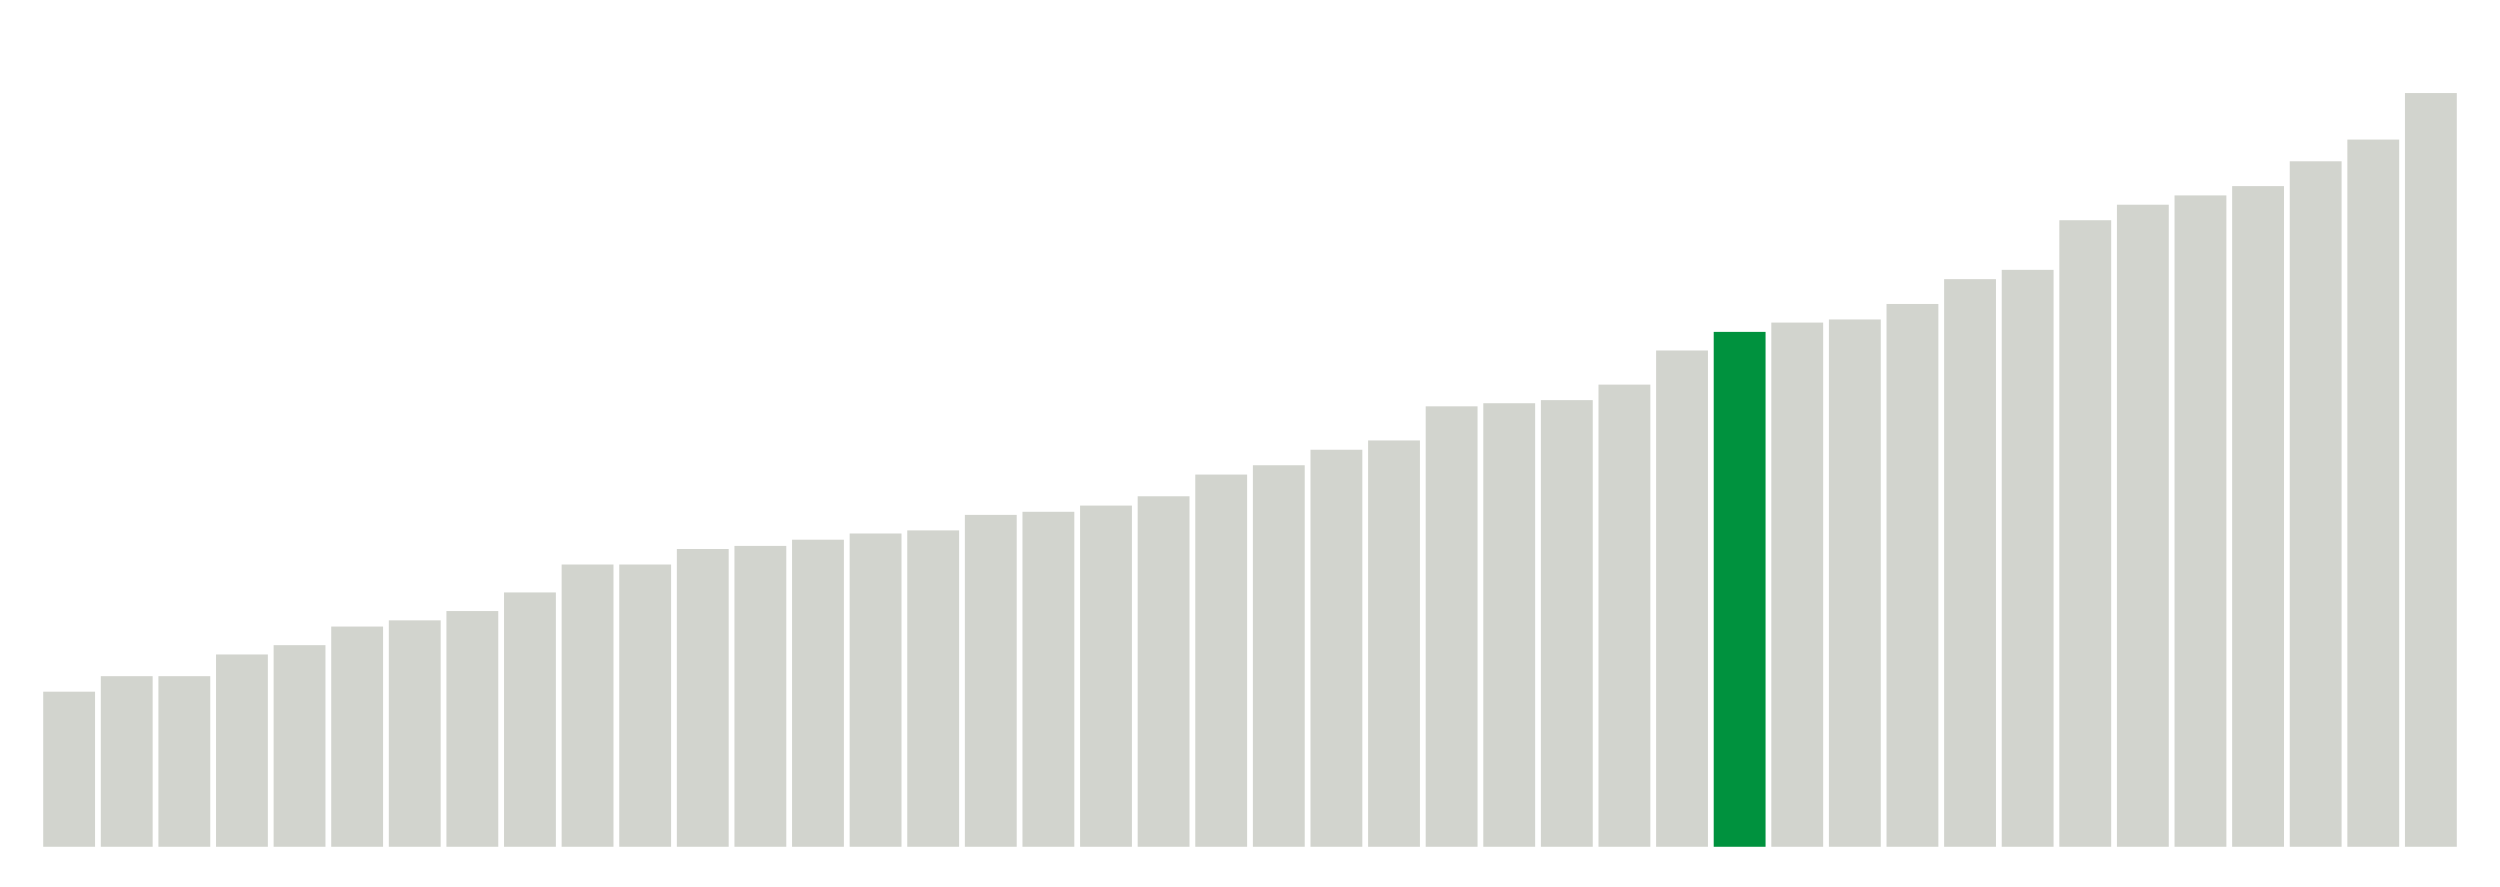 <svg xmlns="http://www.w3.org/2000/svg" xmlns:xlink="http://www.w3.org/1999/xlink" version="1.1" class="marks" width="310" height="110" ><g fill="none" stroke-miterlimit="10" transform="translate(5,5)"><g class="mark-group role-frame root" role="graphics-object" aria-roledescription="group mark container"><g transform="translate(0,0)"><path class="background" aria-hidden="true" d="M0,0h300v100h-300Z" stroke="#ddd" stroke-width="0"/><g><g class="mark-rect role-mark marks" role="graphics-symbol" aria-roledescription="rect mark container"><path d="M0.357,80.769h6.429v19.231h-6.429Z" fill="#D2D4CE"/><path d="M7.5,78.846h6.429v21.154h-6.429Z" fill="#D2D4CE"/><path d="M14.643,78.846h6.429v21.154h-6.429Z" fill="#D2D4CE"/><path d="M21.786,76.154h6.429v23.846h-6.429Z" fill="#D2D4CE"/><path d="M28.929,75h6.429v25h-6.429Z" fill="#D2D4CE"/><path d="M36.071,72.692h6.429v27.308h-6.429Z" fill="#D2D4CE"/><path d="M43.214,71.923h6.429v28.077h-6.429Z" fill="#D2D4CE"/><path d="M50.357,70.769h6.429v29.231h-6.429Z" fill="#D2D4CE"/><path d="M57.5,68.462h6.429v31.538h-6.429Z" fill="#D2D4CE"/><path d="M64.643,65h6.429v35h-6.429Z" fill="#D2D4CE"/><path d="M71.786,65h6.429v35h-6.429Z" fill="#D2D4CE"/><path d="M78.929,63.077h6.429v36.923h-6.429Z" fill="#D2D4CE"/><path d="M86.071,62.692h6.429v37.308h-6.429Z" fill="#D2D4CE"/><path d="M93.214,61.923h6.429v38.077h-6.429Z" fill="#D2D4CE"/><path d="M100.357,61.154h6.429v38.846h-6.429Z" fill="#D2D4CE"/><path d="M107.5,60.769h6.429v39.231h-6.429Z" fill="#D2D4CE"/><path d="M114.643,58.846h6.429v41.154h-6.429Z" fill="#D2D4CE"/><path d="M121.786,58.462h6.429v41.538h-6.429Z" fill="#D2D4CE"/><path d="M128.929,57.692h6.429v42.308h-6.429Z" fill="#D2D4CE"/><path d="M136.071,56.538h6.429v43.462h-6.429Z" fill="#D2D4CE"/><path d="M143.214,53.846h6.429v46.154h-6.429Z" fill="#D2D4CE"/><path d="M150.357,52.692h6.429v47.308h-6.429Z" fill="#D2D4CE"/><path d="M157.5,50.769h6.429v49.231h-6.429Z" fill="#D2D4CE"/><path d="M164.643,49.615h6.429v50.385h-6.429Z" fill="#D2D4CE"/><path d="M171.786,45.385h6.429v54.615h-6.429Z" fill="#D2D4CE"/><path d="M178.929,45h6.429v55h-6.429Z" fill="#D2D4CE"/><path d="M186.071,44.615h6.429v55.385h-6.429Z" fill="#D2D4CE"/><path d="M193.214,42.692h6.429v57.308h-6.429Z" fill="#D2D4CE"/><path d="M200.357,38.462h6.429v61.538h-6.429Z" fill="#D2D4CE"/><path d="M207.5,36.154h6.429v63.846h-6.429Z" fill="#00923E"/><path d="M214.643,35h6.429v65h-6.429Z" fill="#D2D4CE"/><path d="M221.786,34.615h6.429v65.385h-6.429Z" fill="#D2D4CE"/><path d="M228.929,32.692h6.429v67.308h-6.429Z" fill="#D2D4CE"/><path d="M236.071,29.615h6.429v70.385h-6.429Z" fill="#D2D4CE"/><path d="M243.214,28.462h6.429v71.538h-6.429Z" fill="#D2D4CE"/><path d="M250.357,22.308h6.429v77.692h-6.429Z" fill="#D2D4CE"/><path d="M257.5,20.385h6.429v79.615h-6.429Z" fill="#D2D4CE"/><path d="M264.643,19.231h6.429v80.769h-6.429Z" fill="#D2D4CE"/><path d="M271.786,18.077h6.429v81.923h-6.429Z" fill="#D2D4CE"/><path d="M278.929,15h6.429v85h-6.429Z" fill="#D2D4CE"/><path d="M286.071,12.308h6.429v87.692h-6.429Z" fill="#D2D4CE"/><path d="M293.214,6.538h6.429v93.462h-6.429Z" fill="#D2D4CE"/></g></g><path class="foreground" aria-hidden="true" d="" display="none"/></g></g></g></svg>